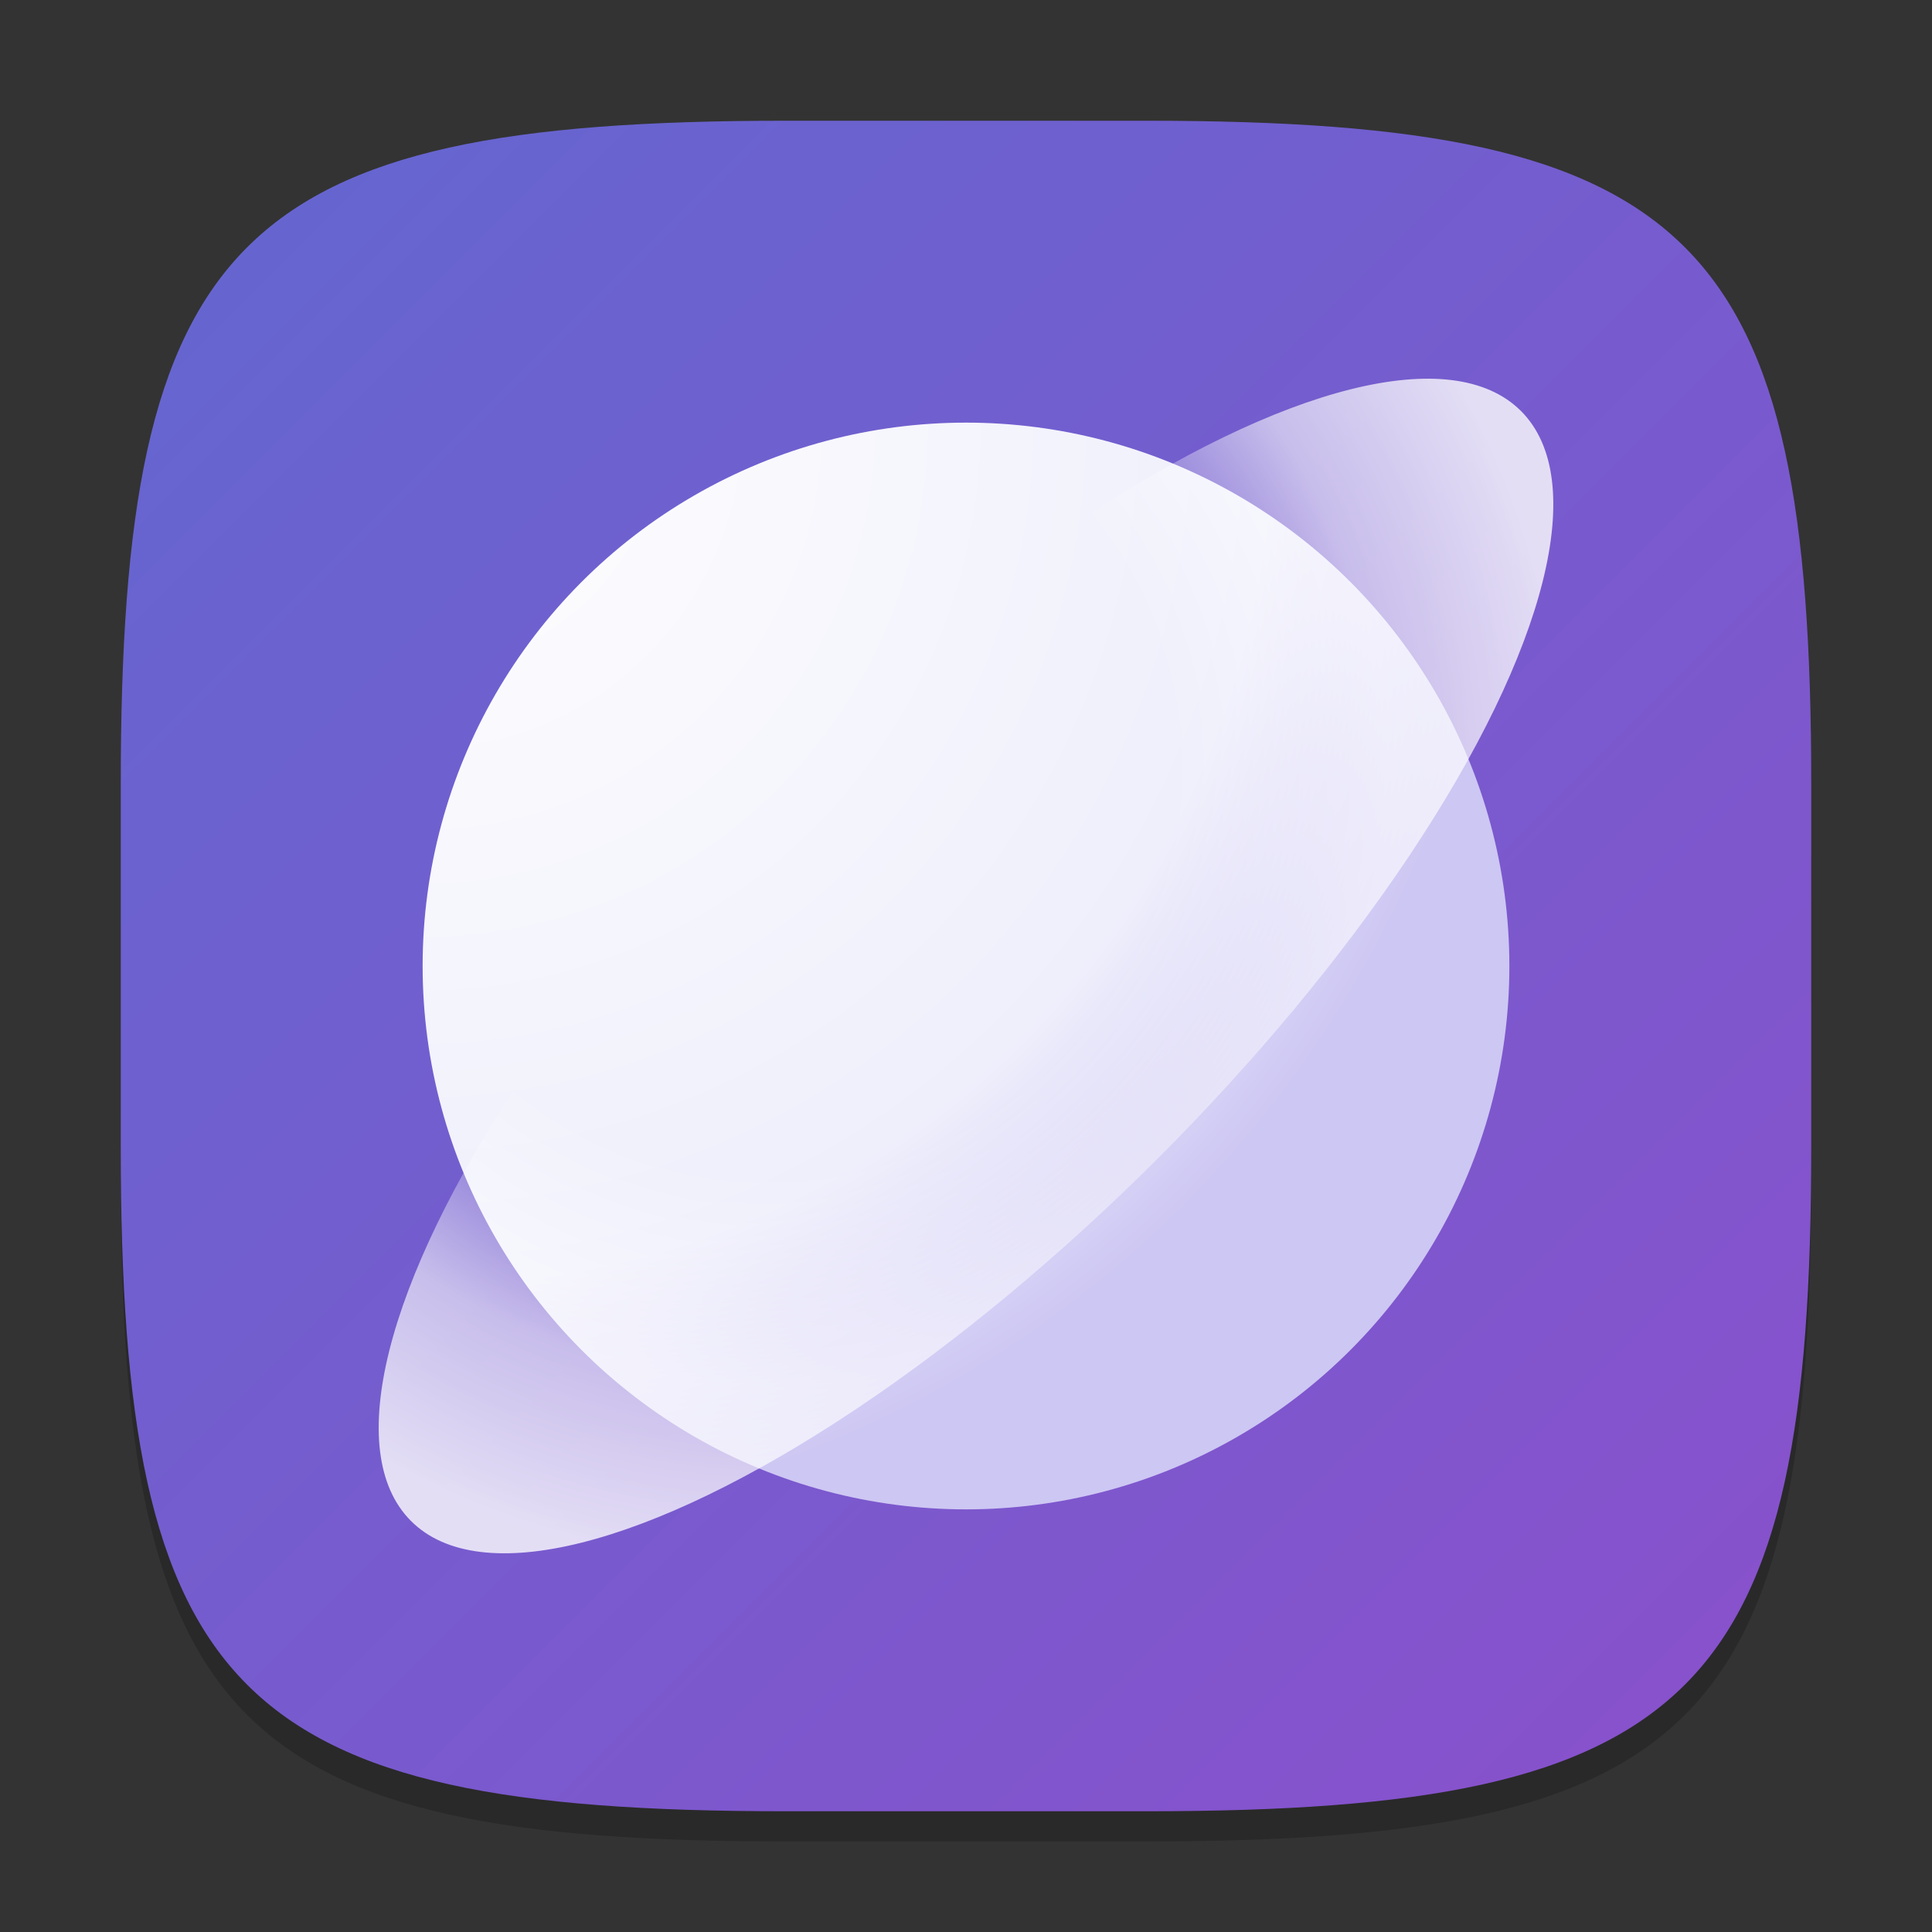 <?xml version="1.0" encoding="UTF-8" standalone="no"?>
<!-- Created with Inkscape (http://www.inkscape.org/) -->

<svg
   width="64"
   height="64"
   viewBox="0 0 64 64"
   version="1.1"
   id="svg5"
   inkscape:version="1.2.1 (9c6d41e410, 2022-07-14)"
   sodipodi:docname="internet-web-browser.svg"
   xmlns:inkscape="http://www.inkscape.org/namespaces/inkscape"
   xmlns:sodipodi="http://sodipodi.sourceforge.net/DTD/sodipodi-0.dtd"
   xmlns:xlink="http://www.w3.org/1999/xlink"
   xmlns="http://www.w3.org/2000/svg"
   xmlns:svg="http://www.w3.org/2000/svg">
  <rect x="0" y="0" width="64" height="64" fill="#333333" stroke="none"/>
  <sodipodi:namedview
     id="namedview7"
     pagecolor="#ffffff"
     bordercolor="#000000"
     borderopacity="0.25"
     inkscape:showpageshadow="2"
     inkscape:pageopacity="0.0"
     inkscape:pagecheckerboard="0"
     inkscape:deskcolor="#d1d1d1"
     inkscape:document-units="px"
     showgrid="false"
     inkscape:zoom="13.929825"
     inkscape:cx="32.017632"
     inkscape:cy="32.520151"
     inkscape:window-width="1920"
     inkscape:window-height="1006"
     inkscape:window-x="0"
     inkscape:window-y="0"
     inkscape:window-maximized="1"
     inkscape:current-layer="svg5" />
  <defs
     id="defs2">
    <linearGradient
       inkscape:collect="always"
       id="linearGradient3682">
      <stop
         style="stop-color:#8a50cc;stop-opacity:1;"
         offset="0"
         id="stop3678" />
      <stop
         style="stop-color:#6367d0;stop-opacity:1;"
         offset="1"
         id="stop3680" />
    </linearGradient>
    <linearGradient
       inkscape:collect="always"
       xlink:href="#linearGradient3682"
       id="linearGradient33385"
       x1="30"
       y1="30"
       x2="2"
       y2="2"
       gradientUnits="userSpaceOnUse"
       gradientTransform="scale(2)" />
    <radialGradient
       inkscape:collect="always"
       xlink:href="#linearGradient991"
       id="radialGradient993"
       cx="8"
       cy="6.031"
       fx="8"
       fy="6.031"
       r="7"
       gradientTransform="matrix(3.763,4.7118081e-7,-5.4898885e-7,3.763,-30.106,13.557)"
       gradientUnits="userSpaceOnUse" />
    <linearGradient
       inkscape:collect="always"
       id="linearGradient991">
      <stop
         style="stop-color:#ffffff;stop-opacity:0;"
         offset="0"
         id="stop987" />
      <stop
         style="stop-color:#ffffff;stop-opacity:0;"
         offset="0.5"
         id="stop1171" />
      <stop
         style="stop-color:#ffffff;stop-opacity:0.749;"
         offset="0.768"
         id="stop1173" />
      <stop
         style="stop-color:#ffffff;stop-opacity:1;"
         offset="1"
         id="stop989" />
    </linearGradient>
    <radialGradient
       inkscape:collect="always"
       xlink:href="#linearGradient3698"
       id="radialGradient18209"
       cx="3"
       cy="13"
       fx="3"
       fy="13"
       r="5"
       gradientUnits="userSpaceOnUse"
       gradientTransform="matrix(-0.106,7.306,-7.199,-0.105,107.909,-6.556)" />
    <linearGradient
       inkscape:collect="always"
       id="linearGradient3698">
      <stop
         style="stop-color:#ffffff;stop-opacity:1;"
         offset="0"
         id="stop3694" />
      <stop
         style="stop-color:#f7f7fd;stop-opacity:1;"
         offset="0.393"
         id="stop18207" />
      <stop
         style="stop-color:#efeffc;stop-opacity:1;"
         offset="0.781"
         id="stop17479" />
      <stop
         style="stop-color:#cdc7f3;stop-opacity:1;"
         offset="1"
         id="stop3696" />
    </linearGradient>
  </defs>
  <path
     d="M 26,5 C 7.798,5 4,8.88 4,27 V 39 C 4,57.12 7.798,61 26,61 H 38 C 56.202,61 60,57.12 60,39 V 27 C 60,8.88 56.202,5 38,5"
     style="opacity:0.2;fill:#000000;stroke-width:2;stroke-linecap:round;stroke-linejoin:round"
     id="path563" />
  <path
     id="path530"
     style="fill:url(#linearGradient33385);fill-opacity:1;stroke-width:2;stroke-linecap:round;stroke-linejoin:round"
     d="M 26 4 C 7.798 4 4 7.88 4 26 L 4 38 C 4 56.12 7.798 60 26 60 L 38 60 C 56.202 60 60 56.12 60 38 L 60 26 C 60 7.88 56.202 4 38 4 L 26 4 z " />
  <circle
     style="fill:url(#radialGradient18209);fill-opacity:1;stroke-width:7.2;stroke-linecap:round;stroke-linejoin:round"
     id="path285"
     cx="32"
     cy="32"
     r="18" />
  <ellipse
     style="opacity:0.8;fill:url(#radialGradient993);fill-opacity:1;stroke-width:4;stroke-linecap:round;stroke-linejoin:round"
     id="path430"
     cx="5.0379947e-07"
     cy="45.255"
     rx="26"
     ry="9"
     transform="rotate(-45)" />
</svg>
